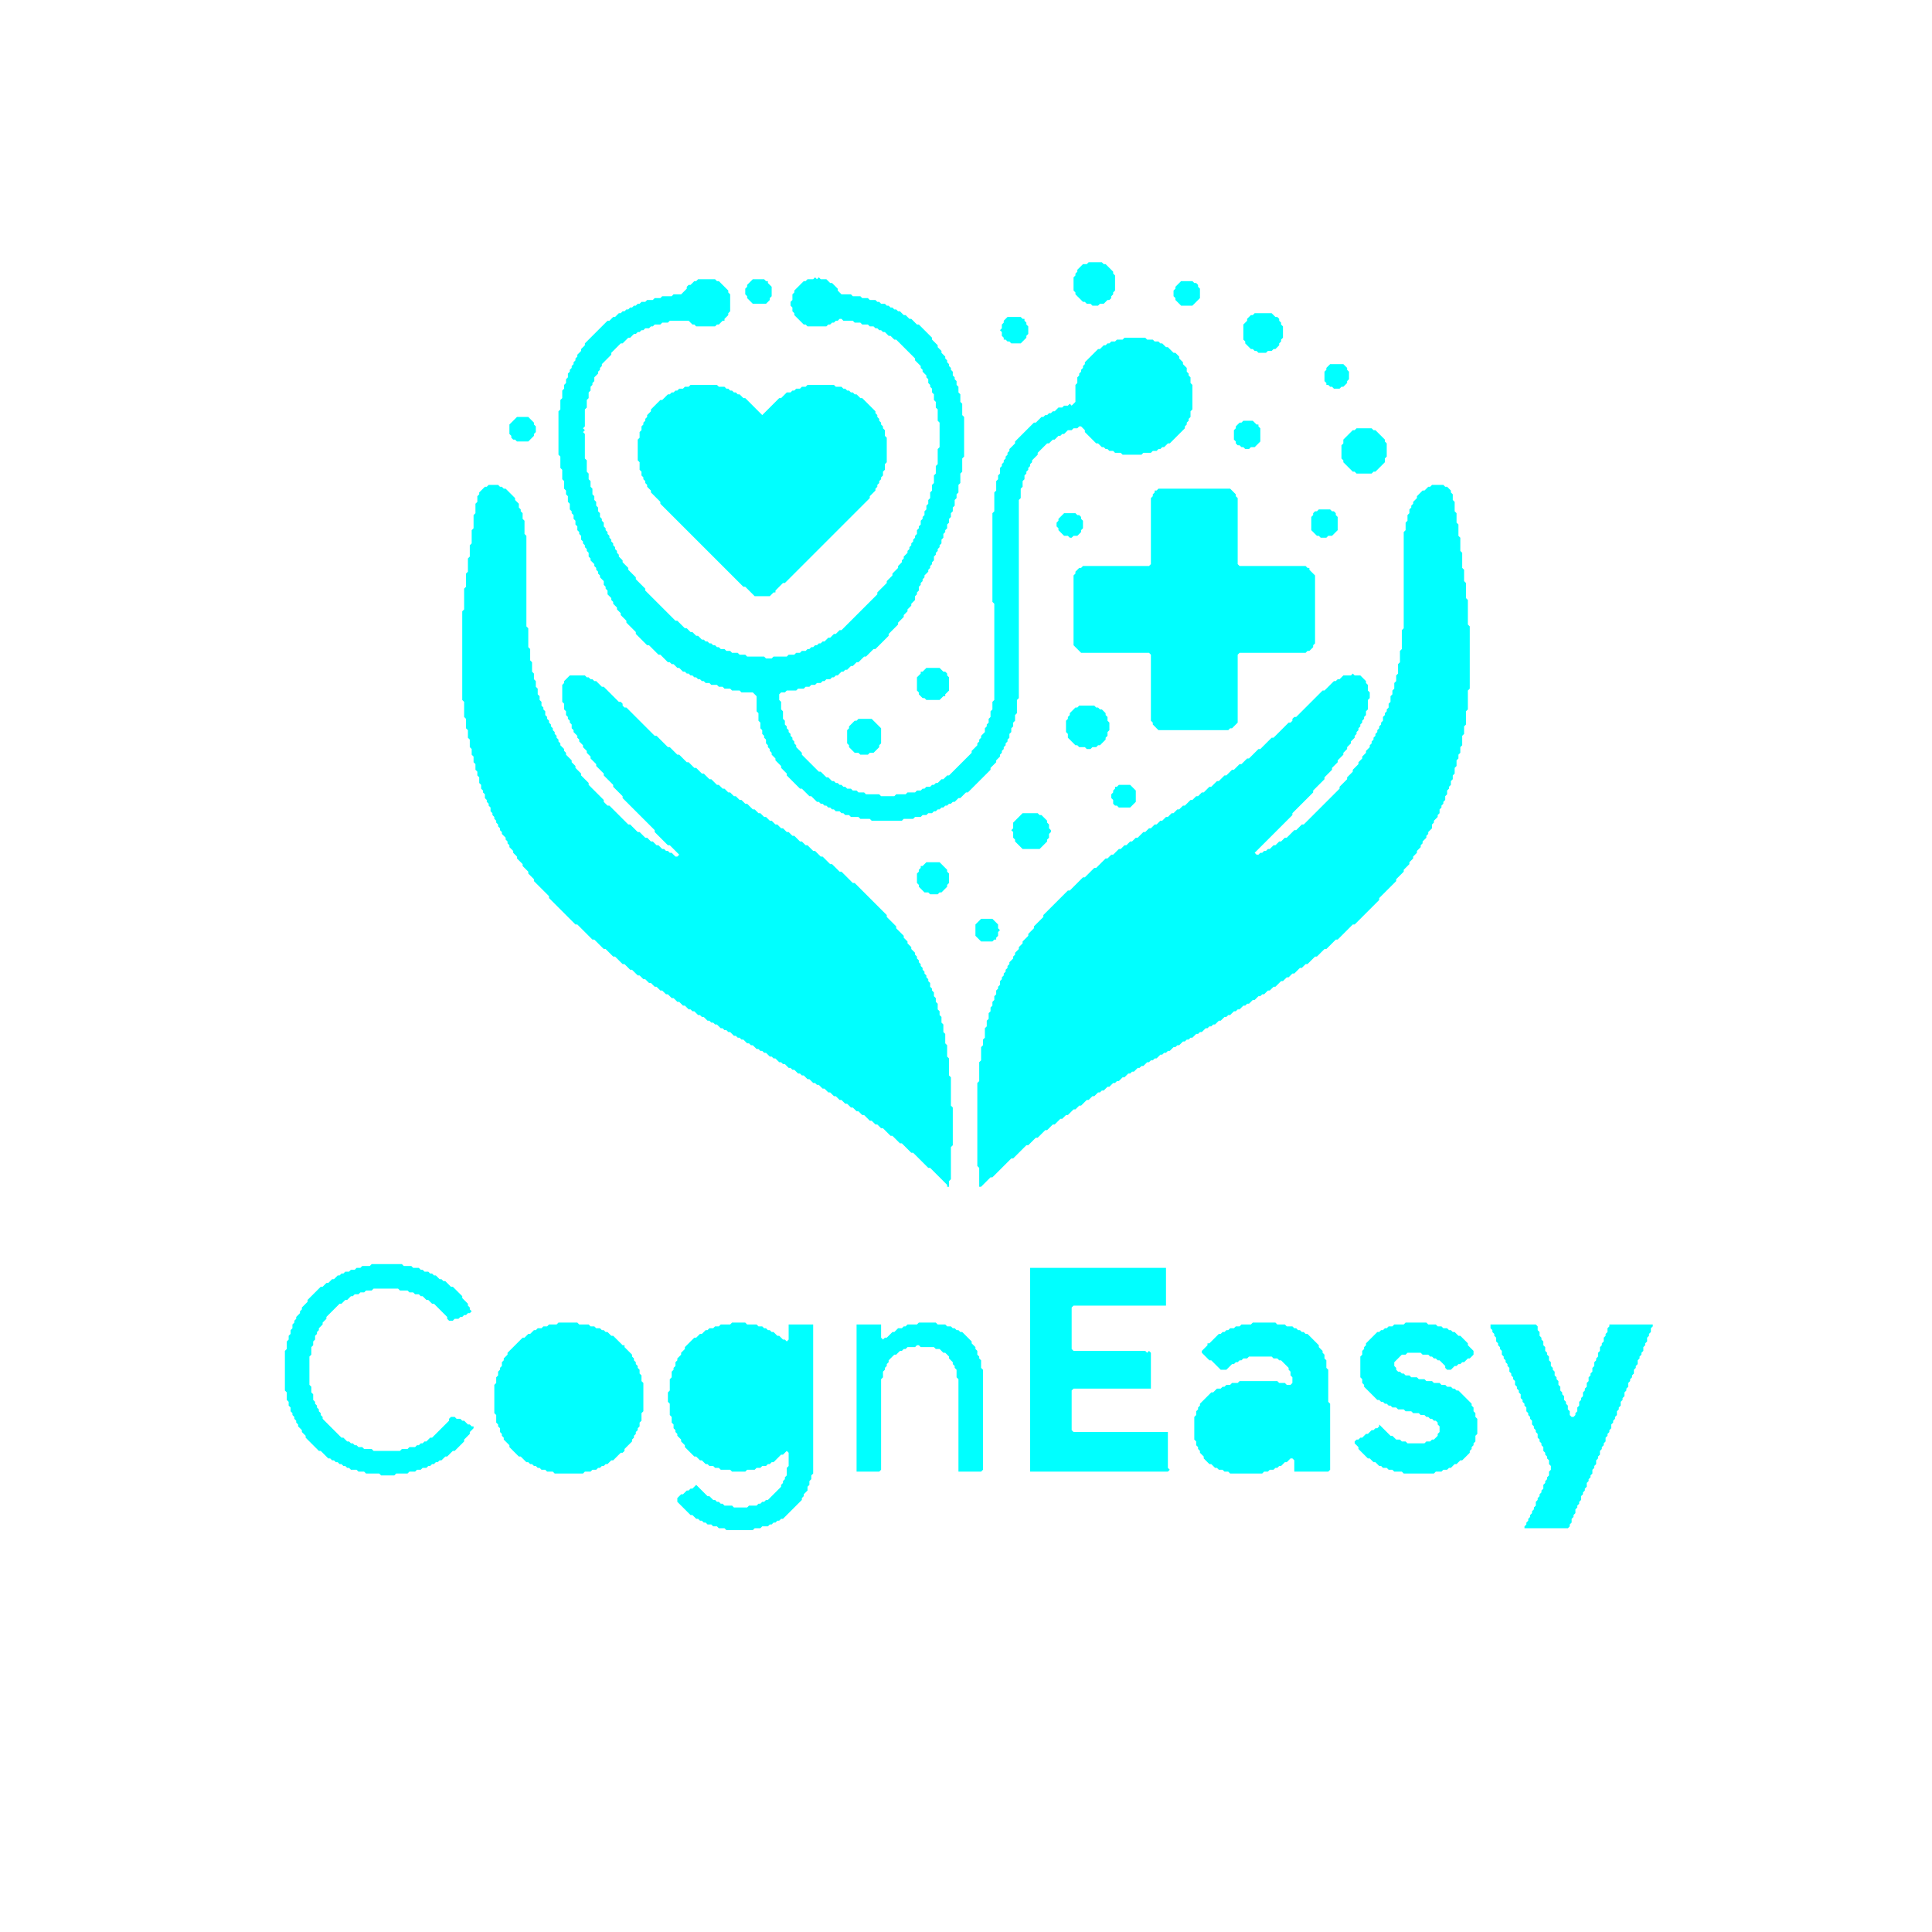 <svg xmlns="http://www.w3.org/2000/svg" viewBox="0 0 1024 1024" style="background:white"><path d="M 790 702 L 790 704 L 791 705 L 791 706 L 792 707 L 792 708 L 793 709 L 793 711 L 794 712 L 794 713 L 795 714 L 795 715 L 796 716 L 796 718 L 797 719 L 797 720 L 798 721 L 798 722 L 799 723 L 799 724 L 800 725 L 800 727 L 801 728 L 801 729 L 802 730 L 802 731 L 803 732 L 803 734 L 804 735 L 804 736 L 805 737 L 805 738 L 806 739 L 806 741 L 807 742 L 807 743 L 808 744 L 808 745 L 809 746 L 809 748 L 810 749 L 810 750 L 811 751 L 811 752 L 812 753 L 812 755 L 813 756 L 813 757 L 814 758 L 814 759 L 815 760 L 815 762 L 816 763 L 816 764 L 817 765 L 817 766 L 818 767 L 818 769 L 819 770 L 819 771 L 820 772 L 820 773 L 821 774 L 821 776 L 822 777 L 822 779 L 821 780 L 821 782 L 820 783 L 820 784 L 819 785 L 819 786 L 818 787 L 818 789 L 817 790 L 817 791 L 816 792 L 816 793 L 815 794 L 815 795 L 814 796 L 814 798 L 813 799 L 813 800 L 812 801 L 812 802 L 811 803 L 811 804 L 810 805 L 810 806 L 809 807 L 809 808 L 808 809 L 808 810 L 831 810 L 832 809 L 832 808 L 833 807 L 833 805 L 834 804 L 834 803 L 835 802 L 835 800 L 836 799 L 836 798 L 837 797 L 837 796 L 838 795 L 838 793 L 839 792 L 839 791 L 840 790 L 840 789 L 841 788 L 841 786 L 842 785 L 842 784 L 843 783 L 843 782 L 844 781 L 844 779 L 845 778 L 845 777 L 846 776 L 846 774 L 847 773 L 847 772 L 848 771 L 848 769 L 849 768 L 849 767 L 850 766 L 850 765 L 851 764 L 851 762 L 852 761 L 852 760 L 853 759 L 853 758 L 854 757 L 854 755 L 855 754 L 855 753 L 856 752 L 856 751 L 857 750 L 857 748 L 858 747 L 858 746 L 859 745 L 859 743 L 860 742 L 860 741 L 861 740 L 861 738 L 862 737 L 862 736 L 863 735 L 863 733 L 864 732 L 864 731 L 865 730 L 865 729 L 866 728 L 866 726 L 867 725 L 867 724 L 868 723 L 868 721 L 869 720 L 869 719 L 870 718 L 870 717 L 871 716 L 871 714 L 872 713 L 872 712 L 873 711 L 873 709 L 874 708 L 874 707 L 875 706 L 875 704 L 876 703 L 876 702 L 853 702 L 853 703 L 852 704 L 852 706 L 851 707 L 851 708 L 850 709 L 850 711 L 849 712 L 849 713 L 848 714 L 848 716 L 847 717 L 847 719 L 846 720 L 846 721 L 845 722 L 845 724 L 844 725 L 844 727 L 843 728 L 843 729 L 842 730 L 842 732 L 841 733 L 841 735 L 840 736 L 840 737 L 839 738 L 839 740 L 838 741 L 838 742 L 837 743 L 837 745 L 836 746 L 836 748 L 835 749 L 835 750 L 834 751 L 833 751 L 832 750 L 832 748 L 831 747 L 831 745 L 830 744 L 830 743 L 829 742 L 829 740 L 828 739 L 828 738 L 827 737 L 827 735 L 826 734 L 826 732 L 825 731 L 825 730 L 824 729 L 824 727 L 823 726 L 823 725 L 822 724 L 822 722 L 821 721 L 821 719 L 820 718 L 820 717 L 819 716 L 819 714 L 818 713 L 818 711 L 817 710 L 817 709 L 816 708 L 816 706 L 815 705 L 815 703 L 814 702 Z" fill="cyan" stroke="none"/><path d="M 745 701 L 744 702 L 739 702 L 738 703 L 736 703 L 735 704 L 734 704 L 733 705 L 732 705 L 731 706 L 730 706 L 724 712 L 724 713 L 723 714 L 723 715 L 722 716 L 722 718 L 721 719 L 721 730 L 722 731 L 722 733 L 723 734 L 723 735 L 730 742 L 731 742 L 732 743 L 733 743 L 734 744 L 735 744 L 736 745 L 737 745 L 738 746 L 740 746 L 741 747 L 744 747 L 745 748 L 748 748 L 749 749 L 752 749 L 753 750 L 755 750 L 756 751 L 757 751 L 758 752 L 759 752 L 760 753 L 761 753 L 762 754 L 762 755 L 763 756 L 763 759 L 762 760 L 762 761 L 760 763 L 759 763 L 758 764 L 756 764 L 755 765 L 746 765 L 745 764 L 743 764 L 742 763 L 740 763 L 738 761 L 737 761 L 731 755 L 731 756 L 730 757 L 729 757 L 728 758 L 727 758 L 725 760 L 724 760 L 722 762 L 721 762 L 720 763 L 719 763 L 718 764 L 718 765 L 720 767 L 720 768 L 725 773 L 726 773 L 728 775 L 729 775 L 731 777 L 732 777 L 733 778 L 735 778 L 736 779 L 738 779 L 739 780 L 743 780 L 744 781 L 760 781 L 761 780 L 764 780 L 765 779 L 767 779 L 768 778 L 769 778 L 771 776 L 772 776 L 774 774 L 775 774 L 779 770 L 779 769 L 780 768 L 780 767 L 781 766 L 781 765 L 782 764 L 782 761 L 783 760 L 783 752 L 782 751 L 782 749 L 781 748 L 781 746 L 780 745 L 780 744 L 773 737 L 772 737 L 771 736 L 770 736 L 769 735 L 767 735 L 766 734 L 764 734 L 763 733 L 760 733 L 759 732 L 756 732 L 755 731 L 752 731 L 751 730 L 748 730 L 747 729 L 745 729 L 744 728 L 743 728 L 742 727 L 741 727 L 740 726 L 740 725 L 739 724 L 739 722 L 743 718 L 745 718 L 746 717 L 753 717 L 754 718 L 757 718 L 758 719 L 759 719 L 760 720 L 761 720 L 762 721 L 763 721 L 766 724 L 766 725 L 767 726 L 769 726 L 771 724 L 772 724 L 773 723 L 774 723 L 775 722 L 776 722 L 778 720 L 779 720 L 781 718 L 781 716 L 778 713 L 778 712 L 774 708 L 773 708 L 771 706 L 770 706 L 769 705 L 768 705 L 767 704 L 765 704 L 764 703 L 762 703 L 761 702 L 757 702 L 756 701 Z" fill="cyan" stroke="none"/><path d="M 664 701 L 663 702 L 658 702 L 657 703 L 655 703 L 654 704 L 652 704 L 651 705 L 650 705 L 649 706 L 648 706 L 647 707 L 646 707 L 641 712 L 640 712 L 640 713 L 637 716 L 637 717 L 641 721 L 642 721 L 647 726 L 650 726 L 653 723 L 654 723 L 655 722 L 656 722 L 657 721 L 658 721 L 659 720 L 661 720 L 662 719 L 674 719 L 675 720 L 677 720 L 678 721 L 679 721 L 683 725 L 683 726 L 684 727 L 684 729 L 685 730 L 685 733 L 684 734 L 682 734 L 681 733 L 678 733 L 677 732 L 657 732 L 656 733 L 653 733 L 652 734 L 650 734 L 649 735 L 648 735 L 647 736 L 645 736 L 643 738 L 642 738 L 636 744 L 636 745 L 635 746 L 635 747 L 634 748 L 634 750 L 633 751 L 633 763 L 634 764 L 634 766 L 635 767 L 635 768 L 636 769 L 636 770 L 638 772 L 638 773 L 641 776 L 642 776 L 644 778 L 645 778 L 646 779 L 648 779 L 649 780 L 651 780 L 652 781 L 669 781 L 670 780 L 672 780 L 673 779 L 675 779 L 676 778 L 677 778 L 678 777 L 679 777 L 681 775 L 682 775 L 684 773 L 685 773 L 686 774 L 686 780 L 704 780 L 705 779 L 705 744 L 704 743 L 704 726 L 703 725 L 703 721 L 702 720 L 702 718 L 701 717 L 701 716 L 699 714 L 699 713 L 693 707 L 692 707 L 691 706 L 690 706 L 689 705 L 688 705 L 687 704 L 686 704 L 685 703 L 682 703 L 681 702 L 677 702 L 676 701 Z" fill="cyan" stroke="none"/><path d="M 487 701 L 486 702 L 481 702 L 480 703 L 479 703 L 478 704 L 476 704 L 474 706 L 473 706 L 470 709 L 469 709 L 468 710 L 467 709 L 467 702 L 454 702 L 454 780 L 466 780 L 467 779 L 467 731 L 468 730 L 468 727 L 469 726 L 469 725 L 470 724 L 470 723 L 471 722 L 471 721 L 474 718 L 475 718 L 477 716 L 478 716 L 479 715 L 480 715 L 481 714 L 485 714 L 486 713 L 487 713 L 488 714 L 495 714 L 496 715 L 498 715 L 500 717 L 501 717 L 503 719 L 503 720 L 505 722 L 505 723 L 506 724 L 506 725 L 507 726 L 507 730 L 508 731 L 508 780 L 520 780 L 521 779 L 521 726 L 520 725 L 520 721 L 519 720 L 519 719 L 518 718 L 518 716 L 517 715 L 517 714 L 515 712 L 515 711 L 510 706 L 509 706 L 508 705 L 507 705 L 506 704 L 505 704 L 504 703 L 502 703 L 501 702 L 497 702 L 496 701 Z" fill="cyan" stroke="none"/><path d="M 388 701 L 387 702 L 382 702 L 381 703 L 379 703 L 378 704 L 376 704 L 375 705 L 374 705 L 372 707 L 371 707 L 369 709 L 368 709 L 363 714 L 363 715 L 361 717 L 361 718 L 359 720 L 359 721 L 358 722 L 358 724 L 357 725 L 357 726 L 356 727 L 356 730 L 355 731 L 355 737 L 354 738 L 354 743 L 355 744 L 355 750 L 356 751 L 356 754 L 357 755 L 357 757 L 358 758 L 358 759 L 359 760 L 359 761 L 361 763 L 361 764 L 363 766 L 363 767 L 368 772 L 369 772 L 371 774 L 372 774 L 374 776 L 375 776 L 376 777 L 378 777 L 379 778 L 381 778 L 382 779 L 387 779 L 388 780 L 395 780 L 396 779 L 400 779 L 401 778 L 403 778 L 404 777 L 406 777 L 407 776 L 408 776 L 409 775 L 410 775 L 414 771 L 415 771 L 417 769 L 418 770 L 418 777 L 417 778 L 417 782 L 416 783 L 416 784 L 415 785 L 415 786 L 414 787 L 414 788 L 407 795 L 406 795 L 405 796 L 404 796 L 403 797 L 402 797 L 401 798 L 397 798 L 396 799 L 389 799 L 388 798 L 384 798 L 383 797 L 382 797 L 381 796 L 380 796 L 379 795 L 378 795 L 376 793 L 375 793 L 369 787 L 367 789 L 366 789 L 365 790 L 364 790 L 362 792 L 361 792 L 359 794 L 359 796 L 366 803 L 367 803 L 369 805 L 370 805 L 371 806 L 372 806 L 373 807 L 374 807 L 375 808 L 377 808 L 378 809 L 380 809 L 381 810 L 384 810 L 385 811 L 399 811 L 400 810 L 403 810 L 404 809 L 407 809 L 408 808 L 409 808 L 410 807 L 411 807 L 412 806 L 413 806 L 414 805 L 415 805 L 425 795 L 425 794 L 426 793 L 426 792 L 428 790 L 428 788 L 429 787 L 429 785 L 430 784 L 430 782 L 431 781 L 431 702 L 418 702 L 418 710 L 417 711 L 416 710 L 415 710 L 413 708 L 412 708 L 410 706 L 409 706 L 408 705 L 407 705 L 406 704 L 405 704 L 404 703 L 402 703 L 401 702 L 396 702 L 395 701 Z" fill="cyan" stroke="none"/><path d="M 296 701 L 295 702 L 291 702 L 290 703 L 288 703 L 287 704 L 285 704 L 284 705 L 283 705 L 281 707 L 280 707 L 278 709 L 277 709 L 269 717 L 269 718 L 267 720 L 267 721 L 266 722 L 266 724 L 265 725 L 265 726 L 264 727 L 264 729 L 263 730 L 263 733 L 262 734 L 262 749 L 263 750 L 263 754 L 264 755 L 264 756 L 265 757 L 265 759 L 266 760 L 266 761 L 267 762 L 267 763 L 270 766 L 270 767 L 275 772 L 276 772 L 279 775 L 280 775 L 281 776 L 282 776 L 283 777 L 284 777 L 285 778 L 286 778 L 287 779 L 289 779 L 290 780 L 293 780 L 294 781 L 309 781 L 310 780 L 313 780 L 314 779 L 316 779 L 317 778 L 318 778 L 319 777 L 320 777 L 321 776 L 322 776 L 324 774 L 325 774 L 329 770 L 330 770 L 331 769 L 331 768 L 335 764 L 335 763 L 336 762 L 336 761 L 337 760 L 337 759 L 338 758 L 338 757 L 339 756 L 339 754 L 340 753 L 340 749 L 341 748 L 341 733 L 340 732 L 340 729 L 339 728 L 339 726 L 338 725 L 338 724 L 337 723 L 337 722 L 336 721 L 336 720 L 335 719 L 335 718 L 331 714 L 331 713 L 330 713 L 325 708 L 324 708 L 322 706 L 321 706 L 320 705 L 319 705 L 318 704 L 316 704 L 315 703 L 313 703 L 312 702 L 307 702 L 306 701 Z" fill="cyan" stroke="none"/><path d="M 546 672 L 546 780 L 619 780 L 620 779 L 619 778 L 619 759 L 569 759 L 568 758 L 568 737 L 569 736 L 610 736 L 610 717 L 609 716 L 608 717 L 607 716 L 569 716 L 568 715 L 568 693 L 569 692 L 618 692 L 618 672 Z" fill="cyan" stroke="none"/><path d="M 197 670 L 196 671 L 192 671 L 191 672 L 189 672 L 188 673 L 186 673 L 185 674 L 183 674 L 182 675 L 181 675 L 180 676 L 179 676 L 177 678 L 176 678 L 174 680 L 173 680 L 171 682 L 170 682 L 163 689 L 163 690 L 160 693 L 160 694 L 159 695 L 159 696 L 157 698 L 157 699 L 156 700 L 156 701 L 155 702 L 155 704 L 154 705 L 154 707 L 153 708 L 153 710 L 152 711 L 152 715 L 151 716 L 151 737 L 152 738 L 152 742 L 153 743 L 153 745 L 154 746 L 154 748 L 155 749 L 155 750 L 156 751 L 156 752 L 157 753 L 157 754 L 158 755 L 158 756 L 160 758 L 160 759 L 162 761 L 162 762 L 169 769 L 170 769 L 174 773 L 175 773 L 176 774 L 177 774 L 178 775 L 179 775 L 180 776 L 181 776 L 182 777 L 183 777 L 184 778 L 185 778 L 186 779 L 189 779 L 190 780 L 193 780 L 194 781 L 201 781 L 202 782 L 209 782 L 210 781 L 216 781 L 217 780 L 220 780 L 221 779 L 223 779 L 224 778 L 226 778 L 227 777 L 228 777 L 229 776 L 230 776 L 231 775 L 232 775 L 233 774 L 234 774 L 236 772 L 237 772 L 240 769 L 241 769 L 246 764 L 246 763 L 249 760 L 249 759 L 251 757 L 251 756 L 250 756 L 249 755 L 248 755 L 246 753 L 245 753 L 244 752 L 242 752 L 241 751 L 239 751 L 238 752 L 238 753 L 229 762 L 228 762 L 226 764 L 225 764 L 224 765 L 223 765 L 222 766 L 221 766 L 220 767 L 217 767 L 216 768 L 213 768 L 212 769 L 198 769 L 197 768 L 193 768 L 192 767 L 190 767 L 189 766 L 188 766 L 187 765 L 186 765 L 185 764 L 184 764 L 182 762 L 181 762 L 171 752 L 171 751 L 170 750 L 170 749 L 169 748 L 169 747 L 168 746 L 168 745 L 167 744 L 167 743 L 166 742 L 166 739 L 165 738 L 165 735 L 164 734 L 164 719 L 165 718 L 165 714 L 166 713 L 166 711 L 167 710 L 167 708 L 168 707 L 168 706 L 169 705 L 169 704 L 171 702 L 171 701 L 173 699 L 173 698 L 180 691 L 181 691 L 183 689 L 184 689 L 186 687 L 187 687 L 188 686 L 190 686 L 191 685 L 193 685 L 194 684 L 197 684 L 198 683 L 211 683 L 212 684 L 216 684 L 217 685 L 219 685 L 220 686 L 222 686 L 223 687 L 224 687 L 226 689 L 227 689 L 229 691 L 230 691 L 237 698 L 237 699 L 238 700 L 240 700 L 241 699 L 243 699 L 244 698 L 245 698 L 246 697 L 247 697 L 248 696 L 249 696 L 250 695 L 249 694 L 249 693 L 248 692 L 248 691 L 245 688 L 245 687 L 240 682 L 239 682 L 236 679 L 235 679 L 234 678 L 233 678 L 231 676 L 230 676 L 229 675 L 228 675 L 227 674 L 225 674 L 224 673 L 223 673 L 222 672 L 219 672 L 218 671 L 214 671 L 213 670 Z" fill="cyan" stroke="none"/><path d="M 520 487 L 517 490 L 517 496 L 520 499 L 526 499 L 527 498 L 528 498 L 528 497 L 529 496 L 529 494 L 530 493 L 529 492 L 529 490 L 526 487 Z" fill="cyan" stroke="none"/><path d="M 491 457 L 489 459 L 488 459 L 488 460 L 487 461 L 487 462 L 486 463 L 486 468 L 487 469 L 487 470 L 490 473 L 492 473 L 493 474 L 497 474 L 498 473 L 499 473 L 502 470 L 502 469 L 503 468 L 503 463 L 502 462 L 502 461 L 498 457 Z" fill="cyan" stroke="none"/><path d="M 542 431 L 537 436 L 537 439 L 536 440 L 537 441 L 537 444 L 538 445 L 538 446 L 542 450 L 551 450 L 555 446 L 555 445 L 556 444 L 556 442 L 557 441 L 557 440 L 556 439 L 556 437 L 555 436 L 555 435 L 552 432 L 551 432 L 550 431 Z" fill="cyan" stroke="none"/><path d="M 593 416 L 592 417 L 591 417 L 591 418 L 590 419 L 590 420 L 589 421 L 589 423 L 590 424 L 590 426 L 591 427 L 592 427 L 593 428 L 599 428 L 602 425 L 602 419 L 599 416 Z" fill="cyan" stroke="none"/><path d="M 455 381 L 454 382 L 453 382 L 450 385 L 450 386 L 449 387 L 449 394 L 450 395 L 450 396 L 453 399 L 455 399 L 456 400 L 460 400 L 461 399 L 463 399 L 466 396 L 466 395 L 467 394 L 467 386 L 462 381 Z" fill="cyan" stroke="none"/><path d="M 572 374 L 571 375 L 570 375 L 567 378 L 567 379 L 566 380 L 566 381 L 565 382 L 565 388 L 566 389 L 566 391 L 570 395 L 571 395 L 572 396 L 575 396 L 576 397 L 578 397 L 579 396 L 581 396 L 582 395 L 583 395 L 586 392 L 586 391 L 587 390 L 587 388 L 588 387 L 588 383 L 587 382 L 587 380 L 586 379 L 586 378 L 584 376 L 583 376 L 582 375 L 581 375 L 580 374 Z" fill="cyan" stroke="none"/><path d="M 491 354 L 489 356 L 488 356 L 488 357 L 486 359 L 486 366 L 487 367 L 487 368 L 489 370 L 490 370 L 491 371 L 498 371 L 500 369 L 501 369 L 501 368 L 503 366 L 503 359 L 502 358 L 502 357 L 501 356 L 500 356 L 498 354 Z" fill="cyan" stroke="none"/><path d="M 564 272 L 561 275 L 561 276 L 560 277 L 560 279 L 561 280 L 561 281 L 564 284 L 566 284 L 567 285 L 568 285 L 569 284 L 571 284 L 573 282 L 573 281 L 574 280 L 574 276 L 573 275 L 573 274 L 572 273 L 571 273 L 570 272 Z" fill="cyan" stroke="none"/><path d="M 699 270 L 698 271 L 697 271 L 696 272 L 696 273 L 695 274 L 695 281 L 698 284 L 699 284 L 700 285 L 703 285 L 704 284 L 706 284 L 709 281 L 709 274 L 708 273 L 708 272 L 707 271 L 706 271 L 705 270 Z" fill="cyan" stroke="none"/><path d="M 614 259 L 613 260 L 612 260 L 612 261 L 611 262 L 611 263 L 610 264 L 610 299 L 609 300 L 574 300 L 573 301 L 572 301 L 570 303 L 570 304 L 569 305 L 569 342 L 573 346 L 609 346 L 610 347 L 610 382 L 611 383 L 611 384 L 614 387 L 651 387 L 652 386 L 653 386 L 656 383 L 656 347 L 657 346 L 692 346 L 693 345 L 694 345 L 696 343 L 696 342 L 697 341 L 697 305 L 694 302 L 694 301 L 693 301 L 692 300 L 657 300 L 656 299 L 656 264 L 655 263 L 655 262 L 652 259 Z" fill="cyan" stroke="none"/><path d="M 759 257 L 758 258 L 757 258 L 755 260 L 754 260 L 751 263 L 751 264 L 749 266 L 749 267 L 748 268 L 748 269 L 747 270 L 747 272 L 746 273 L 746 276 L 745 277 L 745 281 L 744 282 L 744 333 L 743 334 L 743 344 L 742 345 L 742 351 L 741 352 L 741 357 L 740 358 L 740 361 L 739 362 L 739 365 L 738 366 L 738 368 L 737 369 L 737 372 L 736 373 L 736 375 L 735 376 L 735 377 L 734 378 L 734 379 L 733 380 L 733 382 L 732 383 L 732 384 L 731 385 L 731 386 L 730 387 L 730 388 L 729 389 L 729 390 L 728 391 L 728 392 L 727 393 L 727 394 L 726 395 L 726 396 L 724 398 L 724 399 L 722 401 L 722 402 L 720 404 L 720 405 L 717 408 L 717 409 L 714 412 L 714 413 L 710 417 L 710 418 L 691 437 L 690 437 L 687 440 L 686 440 L 682 444 L 681 444 L 679 446 L 678 446 L 676 448 L 675 448 L 673 450 L 672 450 L 671 451 L 670 451 L 669 452 L 668 452 L 667 453 L 666 453 L 665 452 L 685 432 L 685 431 L 696 420 L 696 419 L 702 413 L 702 412 L 706 408 L 706 407 L 709 404 L 709 403 L 712 400 L 712 399 L 714 397 L 714 396 L 716 394 L 716 393 L 718 391 L 718 390 L 719 389 L 719 388 L 720 387 L 720 386 L 721 385 L 721 384 L 722 383 L 722 382 L 723 381 L 723 380 L 724 379 L 724 377 L 725 376 L 725 371 L 726 370 L 726 367 L 725 366 L 725 363 L 724 362 L 724 361 L 721 358 L 718 358 L 717 357 L 716 358 L 712 358 L 710 360 L 709 360 L 708 361 L 707 361 L 702 366 L 701 366 L 687 380 L 686 380 L 685 381 L 685 382 L 684 383 L 683 383 L 675 391 L 674 391 L 668 397 L 667 397 L 662 402 L 661 402 L 658 405 L 657 405 L 654 408 L 653 408 L 650 411 L 649 411 L 646 414 L 645 414 L 642 417 L 641 417 L 638 420 L 637 420 L 635 422 L 634 422 L 632 424 L 631 424 L 628 427 L 627 427 L 625 429 L 624 429 L 622 431 L 621 431 L 619 433 L 618 433 L 616 435 L 615 435 L 613 437 L 612 437 L 610 439 L 609 439 L 607 441 L 606 441 L 603 444 L 602 444 L 600 446 L 599 446 L 597 448 L 596 448 L 594 450 L 593 450 L 590 453 L 589 453 L 587 455 L 586 455 L 581 460 L 580 460 L 575 465 L 574 465 L 567 472 L 566 472 L 553 485 L 553 486 L 548 491 L 548 492 L 545 495 L 545 496 L 542 499 L 542 500 L 540 502 L 540 503 L 538 505 L 538 506 L 537 507 L 537 508 L 535 510 L 535 511 L 534 512 L 534 513 L 533 514 L 533 515 L 532 516 L 532 517 L 531 518 L 531 519 L 530 520 L 530 522 L 529 523 L 529 524 L 528 525 L 528 527 L 527 528 L 527 530 L 526 531 L 526 533 L 525 534 L 525 536 L 524 537 L 524 540 L 523 541 L 523 544 L 522 545 L 522 550 L 521 551 L 521 554 L 520 555 L 520 562 L 519 563 L 519 573 L 518 574 L 518 618 L 519 619 L 519 629 L 520 629 L 525 624 L 526 624 L 536 614 L 537 614 L 544 607 L 545 607 L 549 603 L 550 603 L 554 599 L 555 599 L 558 596 L 559 596 L 562 593 L 563 593 L 565 591 L 566 591 L 569 588 L 570 588 L 572 586 L 573 586 L 576 583 L 577 583 L 579 581 L 580 581 L 582 579 L 583 579 L 584 578 L 585 578 L 587 576 L 588 576 L 590 574 L 591 574 L 592 573 L 593 573 L 595 571 L 596 571 L 598 569 L 599 569 L 600 568 L 601 568 L 603 566 L 604 566 L 605 565 L 606 565 L 608 563 L 609 563 L 610 562 L 611 562 L 612 561 L 613 561 L 615 559 L 616 559 L 617 558 L 618 558 L 619 557 L 620 557 L 622 555 L 623 555 L 624 554 L 625 554 L 627 552 L 628 552 L 629 551 L 630 551 L 631 550 L 632 550 L 634 548 L 635 548 L 636 547 L 637 547 L 639 545 L 640 545 L 641 544 L 642 544 L 643 543 L 644 543 L 646 541 L 647 541 L 649 539 L 650 539 L 651 538 L 652 538 L 654 536 L 655 536 L 656 535 L 657 535 L 659 533 L 660 533 L 661 532 L 662 532 L 664 530 L 665 530 L 667 528 L 668 528 L 669 527 L 670 527 L 672 525 L 673 525 L 675 523 L 676 523 L 679 520 L 680 520 L 682 518 L 683 518 L 685 516 L 686 516 L 689 513 L 690 513 L 692 511 L 693 511 L 697 507 L 698 507 L 702 503 L 703 503 L 708 498 L 709 498 L 717 490 L 718 490 L 731 477 L 731 476 L 740 467 L 740 466 L 744 462 L 744 461 L 747 458 L 747 457 L 749 455 L 749 454 L 751 452 L 751 451 L 753 449 L 753 448 L 754 447 L 754 446 L 756 444 L 756 443 L 757 442 L 757 441 L 759 439 L 759 437 L 760 436 L 760 435 L 762 433 L 762 432 L 763 431 L 763 429 L 764 428 L 764 427 L 765 426 L 765 425 L 766 424 L 766 422 L 767 421 L 767 419 L 768 418 L 768 417 L 769 416 L 769 414 L 770 413 L 770 411 L 771 410 L 771 407 L 772 406 L 772 403 L 773 402 L 773 400 L 774 399 L 774 396 L 775 395 L 775 390 L 776 389 L 776 385 L 777 384 L 777 377 L 778 376 L 778 366 L 779 365 L 779 332 L 778 331 L 778 318 L 777 317 L 777 309 L 776 308 L 776 302 L 775 301 L 775 293 L 774 292 L 774 285 L 773 284 L 773 278 L 772 277 L 772 272 L 771 271 L 771 266 L 770 265 L 770 262 L 769 261 L 769 260 L 767 258 L 766 258 L 765 257 Z" fill="cyan" stroke="none"/><path d="M 259 257 L 258 258 L 257 258 L 254 261 L 254 262 L 253 263 L 253 266 L 252 267 L 252 272 L 251 273 L 251 280 L 250 281 L 250 288 L 249 289 L 249 295 L 248 296 L 248 303 L 247 304 L 247 311 L 246 312 L 246 323 L 245 324 L 245 371 L 246 372 L 246 380 L 247 381 L 247 386 L 248 387 L 248 391 L 249 392 L 249 396 L 250 397 L 250 400 L 251 401 L 251 404 L 252 405 L 252 408 L 253 409 L 253 411 L 254 412 L 254 415 L 255 416 L 255 418 L 256 419 L 256 420 L 257 421 L 257 423 L 258 424 L 258 425 L 259 426 L 259 427 L 260 428 L 260 430 L 261 431 L 261 432 L 262 433 L 262 434 L 263 435 L 263 436 L 264 437 L 264 438 L 265 439 L 265 440 L 266 441 L 266 442 L 268 444 L 268 445 L 269 446 L 269 447 L 270 448 L 270 449 L 272 451 L 272 452 L 274 454 L 274 455 L 277 458 L 277 459 L 280 462 L 280 463 L 283 466 L 283 467 L 291 475 L 291 476 L 305 490 L 306 490 L 314 498 L 315 498 L 320 503 L 321 503 L 325 507 L 326 507 L 330 511 L 331 511 L 334 514 L 335 514 L 338 517 L 339 517 L 341 519 L 342 519 L 344 521 L 345 521 L 347 523 L 348 523 L 350 525 L 351 525 L 353 527 L 354 527 L 356 529 L 357 529 L 359 531 L 360 531 L 362 533 L 363 533 L 365 535 L 366 535 L 367 536 L 368 536 L 370 538 L 371 538 L 372 539 L 373 539 L 375 541 L 376 541 L 377 542 L 378 542 L 379 543 L 380 543 L 382 545 L 383 545 L 384 546 L 385 546 L 386 547 L 387 547 L 389 549 L 390 549 L 391 550 L 392 550 L 393 551 L 394 551 L 396 553 L 397 553 L 398 554 L 399 554 L 401 556 L 402 556 L 403 557 L 404 557 L 405 558 L 406 558 L 408 560 L 409 560 L 410 561 L 411 561 L 413 563 L 414 563 L 415 564 L 416 564 L 418 566 L 419 566 L 420 567 L 421 567 L 423 569 L 424 569 L 425 570 L 426 570 L 428 572 L 429 572 L 431 574 L 432 574 L 433 575 L 434 575 L 436 577 L 437 577 L 439 579 L 440 579 L 442 581 L 443 581 L 445 583 L 446 583 L 448 585 L 449 585 L 451 587 L 452 587 L 454 589 L 455 589 L 457 591 L 458 591 L 461 594 L 462 594 L 464 596 L 465 596 L 467 598 L 468 598 L 472 602 L 473 602 L 477 606 L 478 606 L 483 611 L 484 611 L 492 619 L 493 619 L 502 628 L 502 629 L 503 629 L 503 626 L 504 625 L 504 608 L 505 607 L 505 587 L 504 586 L 504 571 L 503 570 L 503 561 L 502 560 L 502 554 L 501 553 L 501 548 L 500 547 L 500 543 L 499 542 L 499 539 L 498 538 L 498 536 L 497 535 L 497 532 L 496 531 L 496 529 L 495 528 L 495 526 L 494 525 L 494 524 L 493 523 L 493 521 L 492 520 L 492 519 L 491 518 L 491 517 L 490 516 L 490 515 L 489 514 L 489 513 L 488 512 L 488 511 L 487 510 L 487 509 L 486 508 L 486 507 L 485 506 L 485 505 L 483 503 L 483 502 L 481 500 L 481 499 L 479 497 L 479 496 L 475 492 L 475 491 L 470 486 L 470 485 L 453 468 L 452 468 L 446 462 L 445 462 L 441 458 L 440 458 L 436 454 L 435 454 L 432 451 L 431 451 L 428 448 L 427 448 L 425 446 L 424 446 L 421 443 L 420 443 L 418 441 L 417 441 L 415 439 L 414 439 L 412 437 L 411 437 L 409 435 L 408 435 L 406 433 L 405 433 L 403 431 L 402 431 L 400 429 L 399 429 L 396 426 L 395 426 L 393 424 L 392 424 L 390 422 L 389 422 L 387 420 L 386 420 L 384 418 L 383 418 L 381 416 L 380 416 L 377 413 L 376 413 L 373 410 L 372 410 L 369 407 L 368 407 L 365 404 L 364 404 L 360 400 L 359 400 L 355 396 L 354 396 L 348 390 L 347 390 L 332 375 L 331 375 L 330 374 L 330 373 L 329 372 L 328 372 L 320 364 L 319 364 L 316 361 L 315 361 L 314 360 L 313 360 L 312 359 L 311 359 L 310 358 L 302 358 L 299 361 L 299 362 L 298 363 L 298 372 L 299 373 L 299 376 L 300 377 L 300 379 L 301 380 L 301 381 L 302 382 L 302 383 L 303 384 L 303 386 L 304 387 L 304 388 L 306 390 L 306 391 L 307 392 L 307 393 L 309 395 L 309 396 L 311 398 L 311 399 L 313 401 L 313 402 L 316 405 L 316 406 L 320 410 L 320 411 L 325 416 L 325 417 L 330 422 L 330 423 L 347 440 L 347 441 L 354 448 L 355 448 L 360 453 L 359 454 L 358 454 L 356 452 L 355 452 L 354 451 L 353 451 L 352 450 L 351 450 L 349 448 L 348 448 L 346 446 L 345 446 L 343 444 L 342 444 L 339 441 L 338 441 L 334 437 L 333 437 L 323 427 L 322 427 L 320 425 L 320 424 L 312 416 L 312 415 L 308 411 L 308 410 L 305 407 L 305 406 L 303 404 L 303 403 L 300 400 L 300 399 L 299 398 L 299 397 L 297 395 L 297 394 L 296 393 L 296 392 L 295 391 L 295 390 L 294 389 L 294 388 L 293 387 L 293 386 L 292 385 L 292 384 L 291 383 L 291 382 L 290 381 L 290 380 L 289 379 L 289 377 L 288 376 L 288 375 L 287 374 L 287 372 L 286 371 L 286 369 L 285 368 L 285 365 L 284 364 L 284 361 L 283 360 L 283 357 L 282 356 L 282 351 L 281 350 L 281 344 L 280 343 L 280 333 L 279 332 L 279 284 L 278 283 L 278 276 L 277 275 L 277 272 L 276 271 L 276 270 L 275 269 L 275 267 L 273 265 L 273 264 L 268 259 L 267 259 L 266 258 L 265 258 L 264 257 Z" fill="cyan" stroke="none"/><path d="M 719 227 L 718 228 L 717 228 L 712 233 L 712 235 L 711 236 L 711 243 L 712 244 L 712 245 L 717 250 L 718 250 L 719 251 L 727 251 L 728 250 L 729 250 L 734 245 L 734 243 L 735 242 L 735 235 L 734 234 L 734 233 L 729 228 L 728 228 L 727 227 Z" fill="cyan" stroke="none"/><path d="M 659 223 L 658 224 L 657 224 L 655 226 L 655 227 L 654 228 L 654 233 L 655 234 L 655 235 L 656 236 L 657 236 L 658 237 L 659 237 L 660 238 L 662 238 L 663 237 L 665 237 L 668 234 L 668 227 L 667 226 L 667 225 L 666 225 L 664 223 Z" fill="cyan" stroke="none"/><path d="M 274 221 L 270 225 L 270 230 L 271 231 L 271 232 L 272 233 L 273 233 L 274 234 L 280 234 L 283 231 L 283 230 L 284 229 L 284 226 L 283 225 L 283 224 L 280 221 Z" fill="cyan" stroke="none"/><path d="M 366 204 L 365 205 L 363 205 L 362 206 L 360 206 L 359 207 L 358 207 L 357 208 L 356 208 L 355 209 L 354 209 L 351 212 L 350 212 L 345 217 L 345 218 L 343 220 L 343 221 L 342 222 L 342 223 L 341 224 L 341 225 L 340 226 L 340 228 L 339 229 L 339 232 L 338 233 L 338 244 L 339 245 L 339 249 L 340 250 L 340 252 L 341 253 L 341 254 L 342 255 L 342 256 L 343 257 L 343 258 L 345 260 L 345 261 L 350 266 L 350 267 L 394 311 L 395 311 L 400 316 L 408 316 L 410 314 L 411 314 L 411 313 L 415 309 L 416 309 L 461 264 L 461 263 L 464 260 L 464 259 L 465 258 L 465 257 L 466 256 L 466 255 L 467 254 L 467 253 L 468 252 L 468 250 L 469 249 L 469 246 L 470 245 L 470 232 L 469 231 L 469 228 L 468 227 L 468 226 L 467 225 L 467 224 L 466 223 L 466 222 L 465 221 L 465 220 L 464 219 L 464 218 L 457 211 L 456 211 L 454 209 L 453 209 L 452 208 L 451 208 L 450 207 L 449 207 L 448 206 L 447 206 L 446 205 L 443 205 L 442 204 L 428 204 L 427 205 L 425 205 L 424 206 L 422 206 L 421 207 L 420 207 L 419 208 L 417 208 L 414 211 L 413 211 L 404 220 L 395 211 L 394 211 L 392 209 L 391 209 L 390 208 L 389 208 L 388 207 L 387 207 L 386 206 L 385 206 L 384 205 L 381 205 L 380 204 Z" fill="cyan" stroke="none"/><path d="M 705 193 L 703 195 L 703 196 L 702 197 L 702 202 L 703 203 L 703 204 L 704 204 L 705 205 L 706 205 L 707 206 L 710 206 L 711 205 L 712 205 L 714 203 L 714 202 L 715 201 L 715 197 L 714 196 L 714 195 L 712 193 Z" fill="cyan" stroke="none"/><path d="M 534 168 L 532 170 L 532 171 L 531 172 L 531 174 L 530 175 L 531 176 L 531 178 L 532 179 L 532 180 L 533 180 L 534 181 L 535 181 L 536 182 L 541 182 L 544 179 L 544 178 L 545 177 L 545 173 L 544 172 L 544 171 L 543 170 L 543 169 L 542 169 L 541 168 Z" fill="cyan" stroke="none"/><path d="M 665 166 L 664 167 L 663 167 L 661 169 L 661 170 L 659 172 L 659 180 L 660 181 L 660 182 L 663 185 L 664 185 L 665 186 L 666 186 L 667 187 L 671 187 L 672 186 L 674 186 L 675 185 L 676 185 L 678 183 L 678 182 L 679 181 L 679 180 L 680 179 L 680 173 L 679 172 L 679 171 L 678 170 L 678 169 L 677 168 L 676 168 L 674 166 Z" fill="cyan" stroke="none"/><path d="M 626 149 L 623 152 L 623 153 L 622 154 L 622 157 L 623 158 L 623 159 L 626 162 L 632 162 L 636 158 L 636 153 L 635 152 L 635 151 L 634 150 L 633 150 L 632 149 Z" fill="cyan" stroke="none"/><path d="M 399 148 L 396 151 L 396 152 L 395 153 L 395 156 L 396 157 L 396 158 L 399 161 L 406 161 L 408 159 L 408 158 L 409 157 L 409 152 L 407 150 L 407 149 L 406 149 L 405 148 Z" fill="cyan" stroke="none"/><path d="M 432 147 L 431 148 L 428 148 L 427 149 L 426 149 L 421 154 L 421 155 L 420 156 L 420 159 L 419 160 L 419 162 L 420 163 L 420 165 L 421 166 L 421 167 L 426 172 L 427 172 L 428 173 L 438 173 L 439 172 L 440 172 L 441 171 L 442 171 L 443 170 L 444 170 L 445 169 L 446 169 L 447 170 L 452 170 L 453 171 L 456 171 L 457 172 L 460 172 L 461 173 L 463 173 L 464 174 L 465 174 L 466 175 L 467 175 L 468 176 L 469 176 L 471 178 L 472 178 L 474 180 L 475 180 L 485 190 L 485 191 L 488 194 L 488 195 L 489 196 L 489 197 L 491 199 L 491 200 L 492 201 L 492 203 L 493 204 L 493 205 L 494 206 L 494 208 L 495 209 L 495 212 L 496 213 L 496 216 L 497 217 L 497 223 L 498 224 L 498 237 L 497 238 L 497 246 L 496 247 L 496 251 L 495 252 L 495 256 L 494 257 L 494 260 L 493 261 L 493 264 L 492 265 L 492 267 L 491 268 L 491 270 L 490 271 L 490 273 L 489 274 L 489 275 L 488 276 L 488 278 L 487 279 L 487 280 L 486 281 L 486 283 L 485 284 L 485 285 L 484 286 L 484 287 L 483 288 L 483 289 L 482 290 L 482 291 L 481 292 L 481 293 L 479 295 L 479 296 L 478 297 L 478 298 L 476 300 L 476 301 L 473 304 L 473 305 L 470 308 L 470 309 L 465 314 L 465 315 L 446 334 L 445 334 L 443 336 L 442 336 L 440 338 L 439 338 L 437 340 L 436 340 L 435 341 L 434 341 L 433 342 L 432 342 L 431 343 L 430 343 L 429 344 L 428 344 L 427 345 L 425 345 L 424 346 L 422 346 L 421 347 L 418 347 L 417 348 L 410 348 L 409 349 L 406 349 L 405 348 L 396 348 L 395 347 L 392 347 L 391 346 L 388 346 L 387 345 L 385 345 L 384 344 L 382 344 L 381 343 L 380 343 L 379 342 L 378 342 L 377 341 L 376 341 L 375 340 L 374 340 L 373 339 L 372 339 L 370 337 L 369 337 L 367 335 L 366 335 L 364 333 L 363 333 L 359 329 L 358 329 L 342 313 L 342 312 L 337 307 L 337 306 L 333 302 L 333 301 L 330 298 L 330 297 L 328 295 L 328 294 L 327 293 L 327 292 L 326 291 L 326 290 L 325 289 L 325 288 L 324 287 L 324 286 L 323 285 L 323 284 L 322 283 L 322 282 L 321 281 L 321 280 L 320 279 L 320 277 L 319 276 L 319 275 L 318 274 L 318 272 L 317 271 L 317 269 L 316 268 L 316 266 L 315 265 L 315 263 L 314 262 L 314 259 L 313 258 L 313 255 L 312 254 L 312 251 L 311 250 L 311 244 L 310 243 L 310 230 L 309 229 L 310 228 L 309 227 L 310 226 L 310 217 L 311 216 L 311 212 L 312 211 L 312 208 L 313 207 L 313 205 L 314 204 L 314 203 L 315 202 L 315 200 L 317 198 L 317 197 L 318 196 L 318 195 L 319 194 L 319 193 L 324 188 L 324 187 L 329 182 L 330 182 L 333 179 L 334 179 L 336 177 L 337 177 L 338 176 L 339 176 L 340 175 L 341 175 L 342 174 L 344 174 L 345 173 L 346 173 L 347 172 L 350 172 L 351 171 L 354 171 L 355 170 L 365 170 L 367 172 L 368 172 L 369 173 L 379 173 L 380 172 L 381 172 L 383 170 L 384 170 L 384 169 L 386 167 L 386 166 L 387 165 L 387 156 L 386 155 L 386 154 L 381 149 L 380 149 L 379 148 L 370 148 L 369 149 L 368 149 L 366 151 L 365 151 L 364 152 L 364 153 L 361 156 L 357 156 L 356 157 L 351 157 L 350 158 L 347 158 L 346 159 L 343 159 L 342 160 L 340 160 L 339 161 L 338 161 L 337 162 L 336 162 L 335 163 L 334 163 L 333 164 L 332 164 L 331 165 L 330 165 L 329 166 L 328 166 L 326 168 L 325 168 L 323 170 L 322 170 L 310 182 L 310 183 L 308 185 L 308 186 L 306 188 L 306 189 L 305 190 L 305 191 L 304 192 L 304 193 L 303 194 L 303 195 L 302 196 L 302 197 L 301 198 L 301 200 L 300 201 L 300 203 L 299 204 L 299 206 L 298 207 L 298 211 L 297 212 L 297 217 L 296 218 L 296 241 L 297 242 L 297 248 L 298 249 L 298 254 L 299 255 L 299 259 L 300 260 L 300 262 L 301 263 L 301 266 L 302 267 L 302 270 L 303 271 L 303 272 L 304 273 L 304 275 L 305 276 L 305 278 L 306 279 L 306 281 L 307 282 L 307 283 L 308 284 L 308 286 L 309 287 L 309 288 L 310 289 L 310 290 L 311 291 L 311 292 L 312 293 L 312 295 L 313 296 L 313 297 L 315 299 L 315 300 L 316 301 L 316 302 L 317 303 L 317 304 L 318 305 L 318 306 L 320 308 L 320 310 L 321 311 L 321 312 L 322 313 L 322 315 L 324 317 L 324 318 L 325 319 L 325 320 L 327 322 L 327 323 L 329 325 L 329 326 L 332 329 L 332 330 L 337 335 L 337 336 L 343 342 L 344 342 L 349 347 L 350 347 L 354 351 L 355 351 L 356 352 L 357 352 L 359 354 L 360 354 L 362 356 L 363 356 L 364 357 L 365 357 L 366 358 L 367 358 L 368 359 L 369 359 L 370 360 L 371 360 L 372 361 L 373 361 L 374 362 L 376 362 L 377 363 L 380 363 L 381 364 L 383 364 L 384 365 L 387 365 L 388 366 L 392 366 L 393 367 L 399 367 L 401 369 L 401 377 L 402 378 L 402 382 L 403 383 L 403 386 L 404 387 L 404 389 L 405 390 L 405 391 L 406 392 L 406 394 L 407 395 L 407 396 L 408 397 L 408 398 L 409 399 L 409 400 L 411 402 L 411 403 L 414 406 L 414 407 L 417 410 L 417 411 L 424 418 L 425 418 L 429 422 L 430 422 L 433 425 L 434 425 L 435 426 L 436 426 L 437 427 L 438 427 L 439 428 L 440 428 L 441 429 L 442 429 L 443 430 L 445 430 L 446 431 L 447 431 L 448 432 L 450 432 L 451 433 L 455 433 L 456 434 L 461 434 L 462 435 L 478 435 L 479 434 L 484 434 L 485 433 L 488 433 L 489 432 L 491 432 L 492 431 L 494 431 L 495 430 L 496 430 L 497 429 L 498 429 L 499 428 L 500 428 L 501 427 L 502 427 L 503 426 L 504 426 L 505 425 L 506 425 L 508 423 L 509 423 L 512 420 L 513 420 L 525 408 L 525 407 L 528 404 L 528 403 L 530 401 L 530 400 L 531 399 L 531 398 L 532 397 L 532 396 L 533 395 L 533 394 L 534 393 L 534 392 L 535 391 L 535 389 L 536 388 L 536 386 L 537 385 L 537 383 L 538 382 L 538 379 L 539 378 L 539 371 L 540 370 L 540 265 L 541 264 L 541 259 L 542 258 L 542 255 L 543 254 L 543 252 L 544 251 L 544 250 L 545 249 L 545 248 L 546 247 L 546 246 L 547 245 L 547 244 L 550 241 L 550 240 L 555 235 L 556 235 L 558 233 L 559 233 L 561 231 L 562 231 L 563 230 L 564 230 L 566 228 L 568 228 L 569 227 L 571 227 L 572 226 L 573 226 L 575 228 L 575 229 L 581 235 L 582 235 L 584 237 L 585 237 L 586 238 L 587 238 L 588 239 L 590 239 L 591 240 L 594 240 L 595 241 L 605 241 L 606 240 L 610 240 L 611 239 L 613 239 L 614 238 L 615 238 L 616 237 L 617 237 L 619 235 L 620 235 L 628 227 L 628 226 L 629 225 L 629 224 L 630 223 L 630 222 L 631 221 L 631 218 L 632 217 L 632 204 L 631 203 L 631 200 L 630 199 L 630 198 L 629 197 L 629 195 L 627 193 L 627 192 L 625 190 L 625 189 L 623 187 L 622 187 L 619 184 L 618 184 L 616 182 L 615 182 L 614 181 L 612 181 L 611 180 L 608 180 L 607 179 L 596 179 L 595 180 L 592 180 L 591 181 L 589 181 L 588 182 L 587 182 L 586 183 L 585 183 L 583 185 L 582 185 L 575 192 L 575 193 L 574 194 L 574 195 L 573 196 L 573 197 L 572 198 L 572 199 L 571 200 L 571 203 L 570 204 L 570 213 L 568 215 L 567 214 L 566 215 L 564 215 L 563 216 L 561 216 L 559 218 L 558 218 L 557 219 L 556 219 L 555 220 L 554 220 L 553 221 L 552 221 L 549 224 L 548 224 L 538 234 L 538 235 L 535 238 L 535 239 L 534 240 L 534 241 L 533 242 L 533 243 L 532 244 L 532 245 L 531 246 L 531 247 L 530 248 L 530 251 L 529 252 L 529 254 L 528 255 L 528 260 L 527 261 L 527 271 L 526 272 L 526 319 L 527 320 L 527 371 L 526 372 L 526 376 L 525 377 L 525 380 L 524 381 L 524 383 L 523 384 L 523 385 L 522 386 L 522 388 L 520 390 L 520 391 L 519 392 L 519 393 L 518 394 L 518 395 L 515 398 L 515 399 L 503 411 L 502 411 L 500 413 L 499 413 L 497 415 L 496 415 L 495 416 L 494 416 L 493 417 L 491 417 L 490 418 L 489 418 L 488 419 L 486 419 L 485 420 L 481 420 L 480 421 L 475 421 L 474 422 L 467 422 L 466 421 L 459 421 L 458 420 L 455 420 L 454 419 L 452 419 L 451 418 L 449 418 L 448 417 L 447 417 L 446 416 L 445 416 L 444 415 L 443 415 L 442 414 L 441 414 L 439 412 L 438 412 L 435 409 L 434 409 L 425 400 L 425 399 L 422 396 L 422 395 L 421 394 L 421 393 L 420 392 L 420 391 L 419 390 L 419 389 L 418 388 L 418 387 L 417 386 L 417 385 L 416 384 L 416 382 L 415 381 L 415 377 L 414 376 L 414 372 L 413 371 L 413 368 L 414 367 L 416 367 L 417 366 L 422 366 L 423 365 L 426 365 L 427 364 L 429 364 L 430 363 L 432 363 L 433 362 L 435 362 L 436 361 L 437 361 L 438 360 L 440 360 L 441 359 L 442 359 L 443 358 L 444 358 L 446 356 L 447 356 L 448 355 L 449 355 L 451 353 L 452 353 L 454 351 L 455 351 L 458 348 L 459 348 L 463 344 L 464 344 L 471 337 L 471 336 L 476 331 L 476 330 L 479 327 L 479 326 L 481 324 L 481 323 L 483 321 L 483 320 L 485 318 L 485 316 L 486 315 L 486 314 L 487 313 L 487 311 L 488 310 L 488 309 L 489 308 L 489 307 L 490 306 L 490 305 L 492 303 L 492 302 L 493 301 L 493 300 L 494 299 L 494 298 L 495 297 L 495 295 L 496 294 L 496 293 L 497 292 L 497 291 L 498 290 L 498 289 L 499 288 L 499 286 L 500 285 L 500 283 L 501 282 L 501 281 L 502 280 L 502 278 L 503 277 L 503 275 L 504 274 L 504 272 L 505 271 L 505 269 L 506 268 L 506 265 L 507 264 L 507 262 L 508 261 L 508 257 L 509 256 L 509 251 L 510 250 L 510 243 L 511 242 L 511 221 L 510 220 L 510 214 L 509 213 L 509 209 L 508 208 L 508 205 L 507 204 L 507 202 L 506 201 L 506 200 L 505 199 L 505 197 L 504 196 L 504 195 L 503 194 L 503 193 L 502 192 L 502 191 L 501 190 L 501 189 L 499 187 L 499 186 L 497 184 L 497 183 L 494 180 L 494 179 L 487 172 L 486 172 L 483 169 L 482 169 L 480 167 L 479 167 L 477 165 L 476 165 L 475 164 L 474 164 L 473 163 L 472 163 L 471 162 L 470 162 L 469 161 L 467 161 L 466 160 L 465 160 L 464 159 L 461 159 L 460 158 L 457 158 L 456 157 L 452 157 L 451 156 L 446 156 L 444 154 L 444 153 L 441 150 L 440 150 L 438 148 L 435 148 L 434 147 L 433 148 Z" fill="cyan" stroke="none"/><path d="M 577 139 L 576 140 L 574 140 L 571 143 L 571 144 L 570 145 L 570 146 L 569 147 L 569 154 L 570 155 L 570 156 L 574 160 L 575 160 L 576 161 L 578 161 L 579 162 L 582 162 L 583 161 L 585 161 L 587 159 L 588 159 L 589 158 L 589 157 L 590 156 L 590 155 L 591 154 L 591 146 L 590 145 L 590 144 L 586 140 L 585 140 L 584 139 Z" fill="cyan" stroke="none"/></svg>